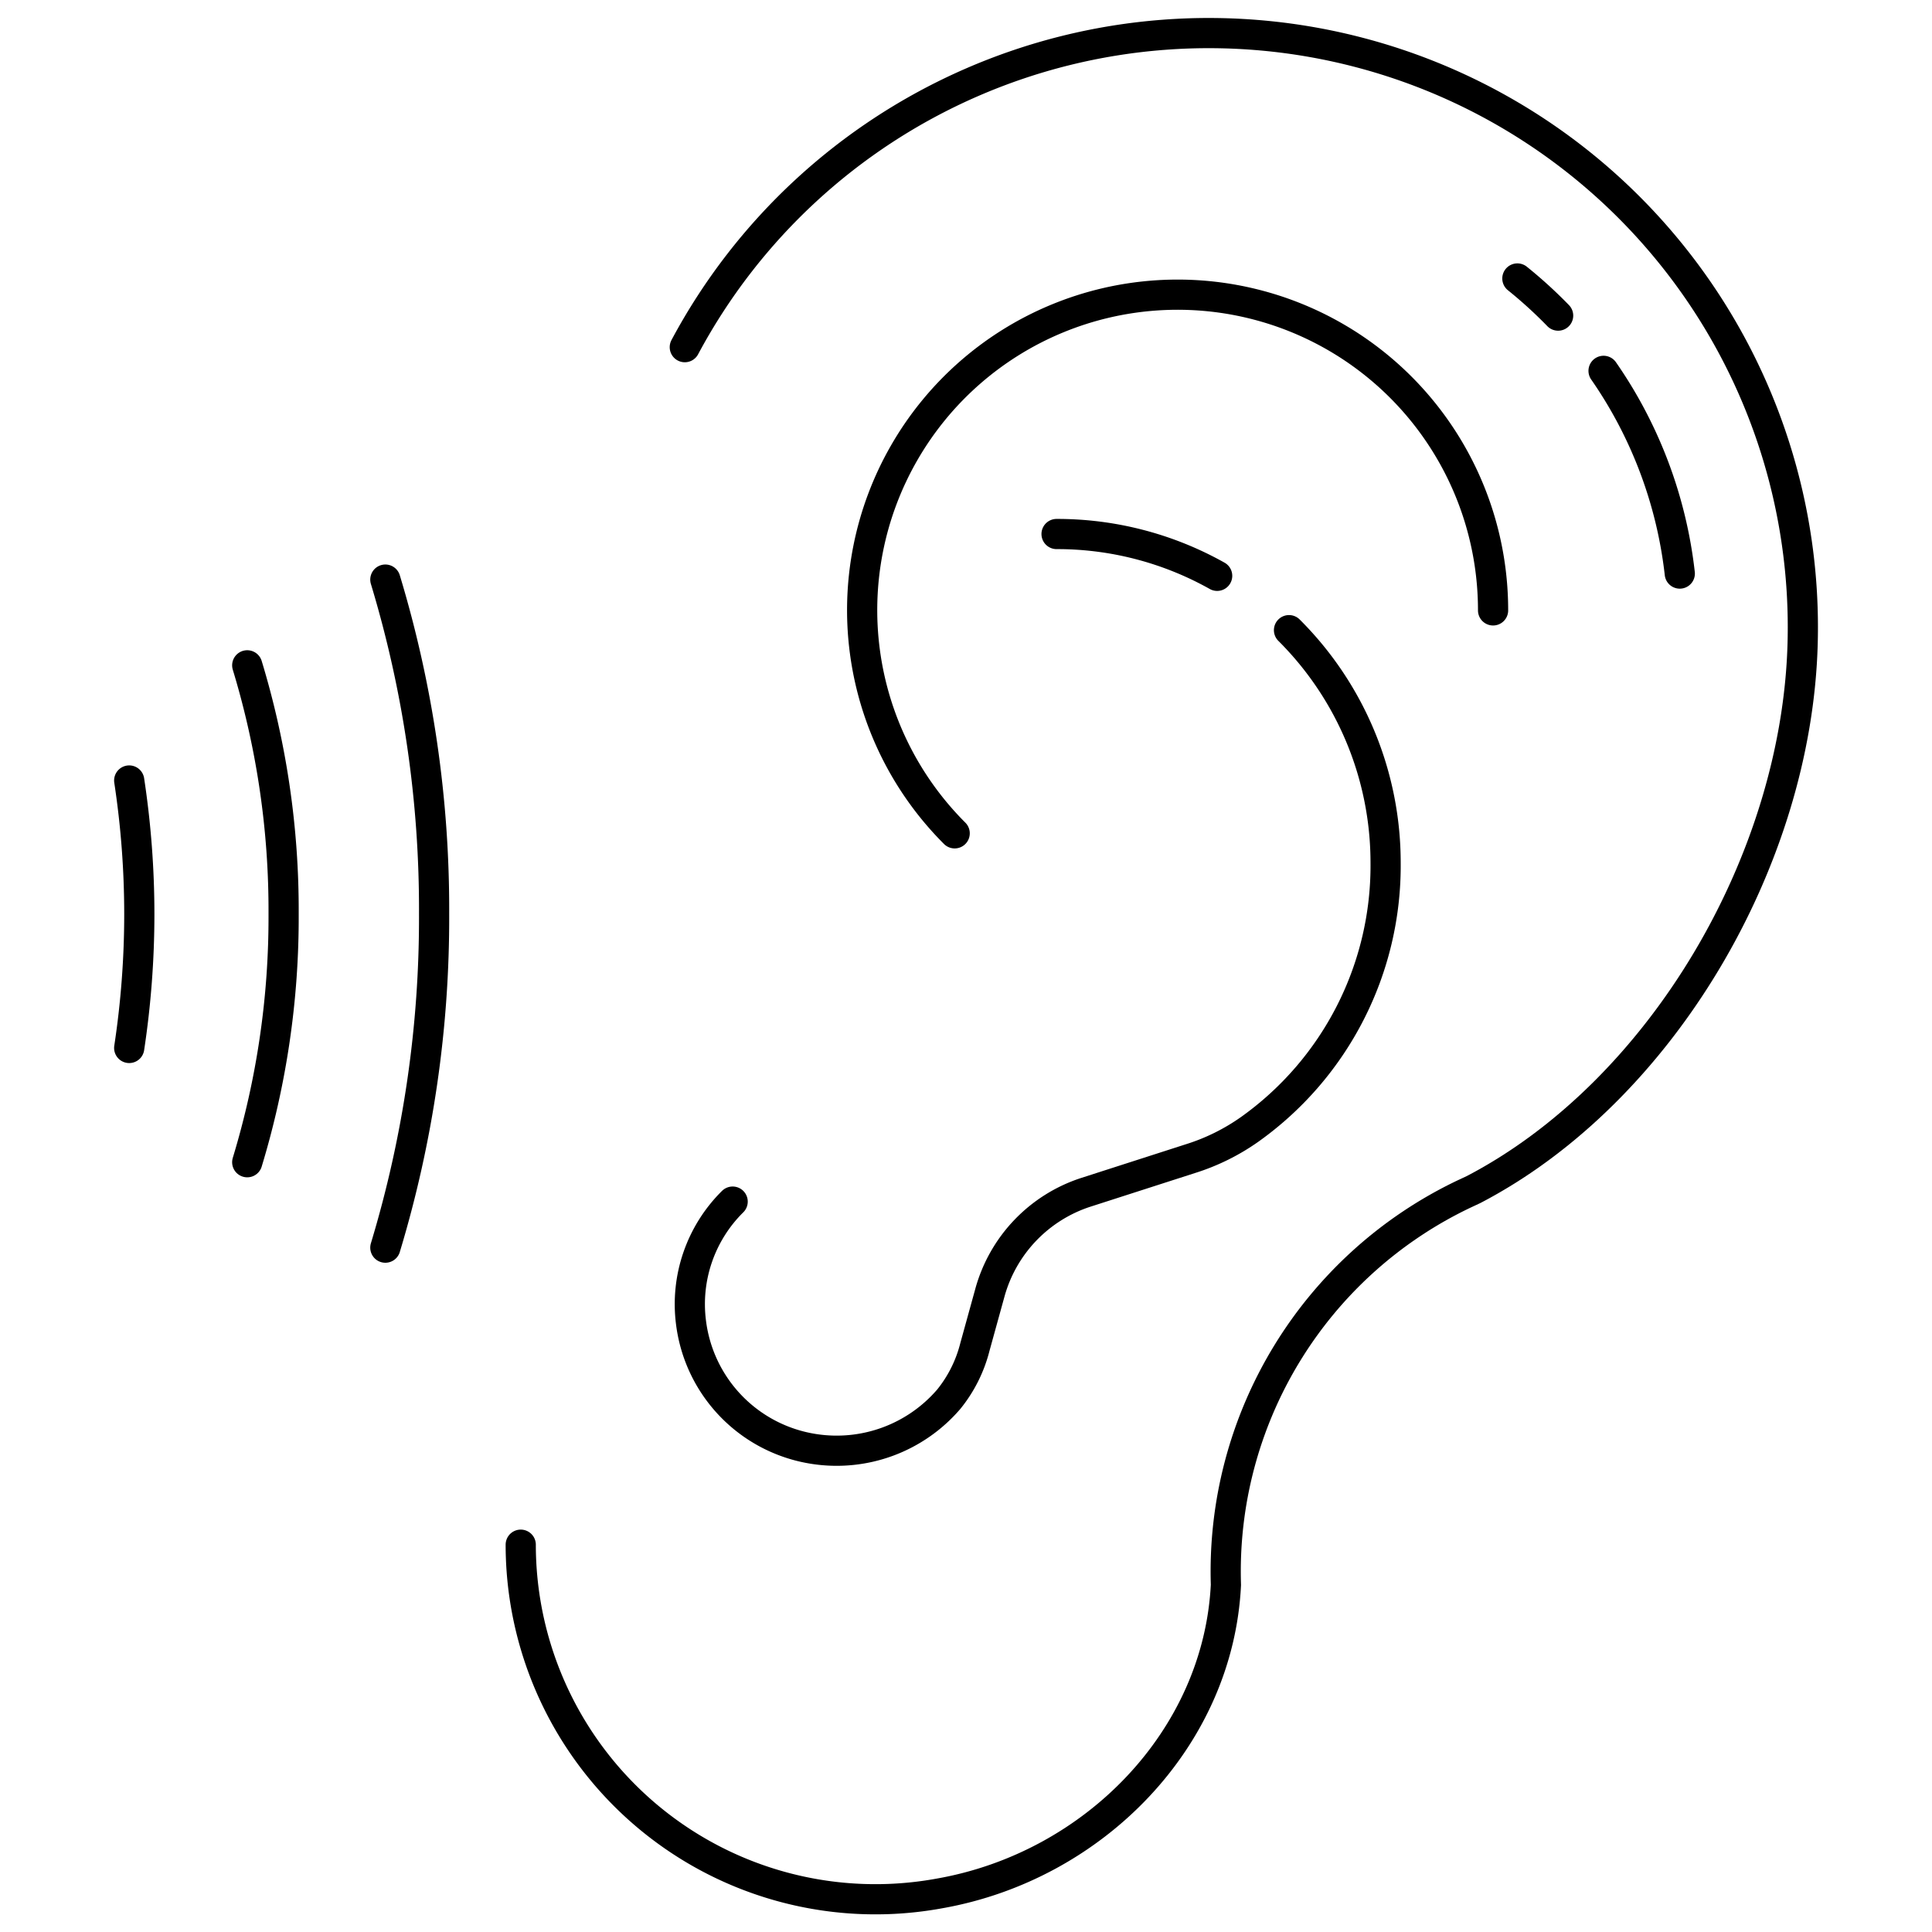 <svg id="Layer_1" data-name="Layer 1" xmlns="http://www.w3.org/2000/svg" viewBox="0 0 128 128"><defs><style>.cls-1{fill:none;stroke:#000;stroke-linecap:round;stroke-linejoin:round;stroke-width:2px;}</style></defs><title>iStar_Design_Medicine_LineIcons_Live-21</title><path class="cls-1" d="M45.37,23a39.36,39.36,0,0,1,74.06,19.59c-.37,14.49-9.43,29.77-21.8,36.22l-.62.29A27.7,27.7,0,0,0,81.22,105h0c-.5,10.18-8.72,18.63-18.95,20.44A23.5,23.5,0,0,1,34.5,102.34"/><path class="cls-1" d="M63.25,55.21A20.9,20.9,0,1,1,98.92,40.44"/><path class="cls-1" d="M80.64,38.15A21.65,21.65,0,0,0,70,35.38"/><path class="cls-1" d="M85.4,41.75a21.75,21.75,0,0,1,6.4,15.43,21.44,21.44,0,0,1-9,17.64,14.07,14.07,0,0,1-3.92,1.94L71.92,79a9.7,9.7,0,0,0-6.33,6.62l-1,3.62a9,9,0,0,1-1.73,3.46A9.79,9.79,0,0,1,53.94,96a9.69,9.69,0,0,1-8.16-8.39,9.55,9.55,0,0,1,2.76-8"/><path class="cls-1" d="M25.53,82.66a75.33,75.33,0,0,0,3.23-22.13A75.33,75.33,0,0,0,25.53,38.4"/><path class="cls-1" d="M16.38,77a55.78,55.78,0,0,0,2.41-16.46,55.78,55.78,0,0,0-2.41-16.46"/><path class="cls-1" d="M8.56,69.43a59.26,59.26,0,0,0,.67-8.86,59.06,59.06,0,0,0-.67-8.86"/><path class="cls-1" d="M106.24,24.57A29.28,29.28,0,0,1,111.29,38"/><path class="cls-1" d="M100.53,18.45a29.94,29.94,0,0,1,2.7,2.46"/></svg>
